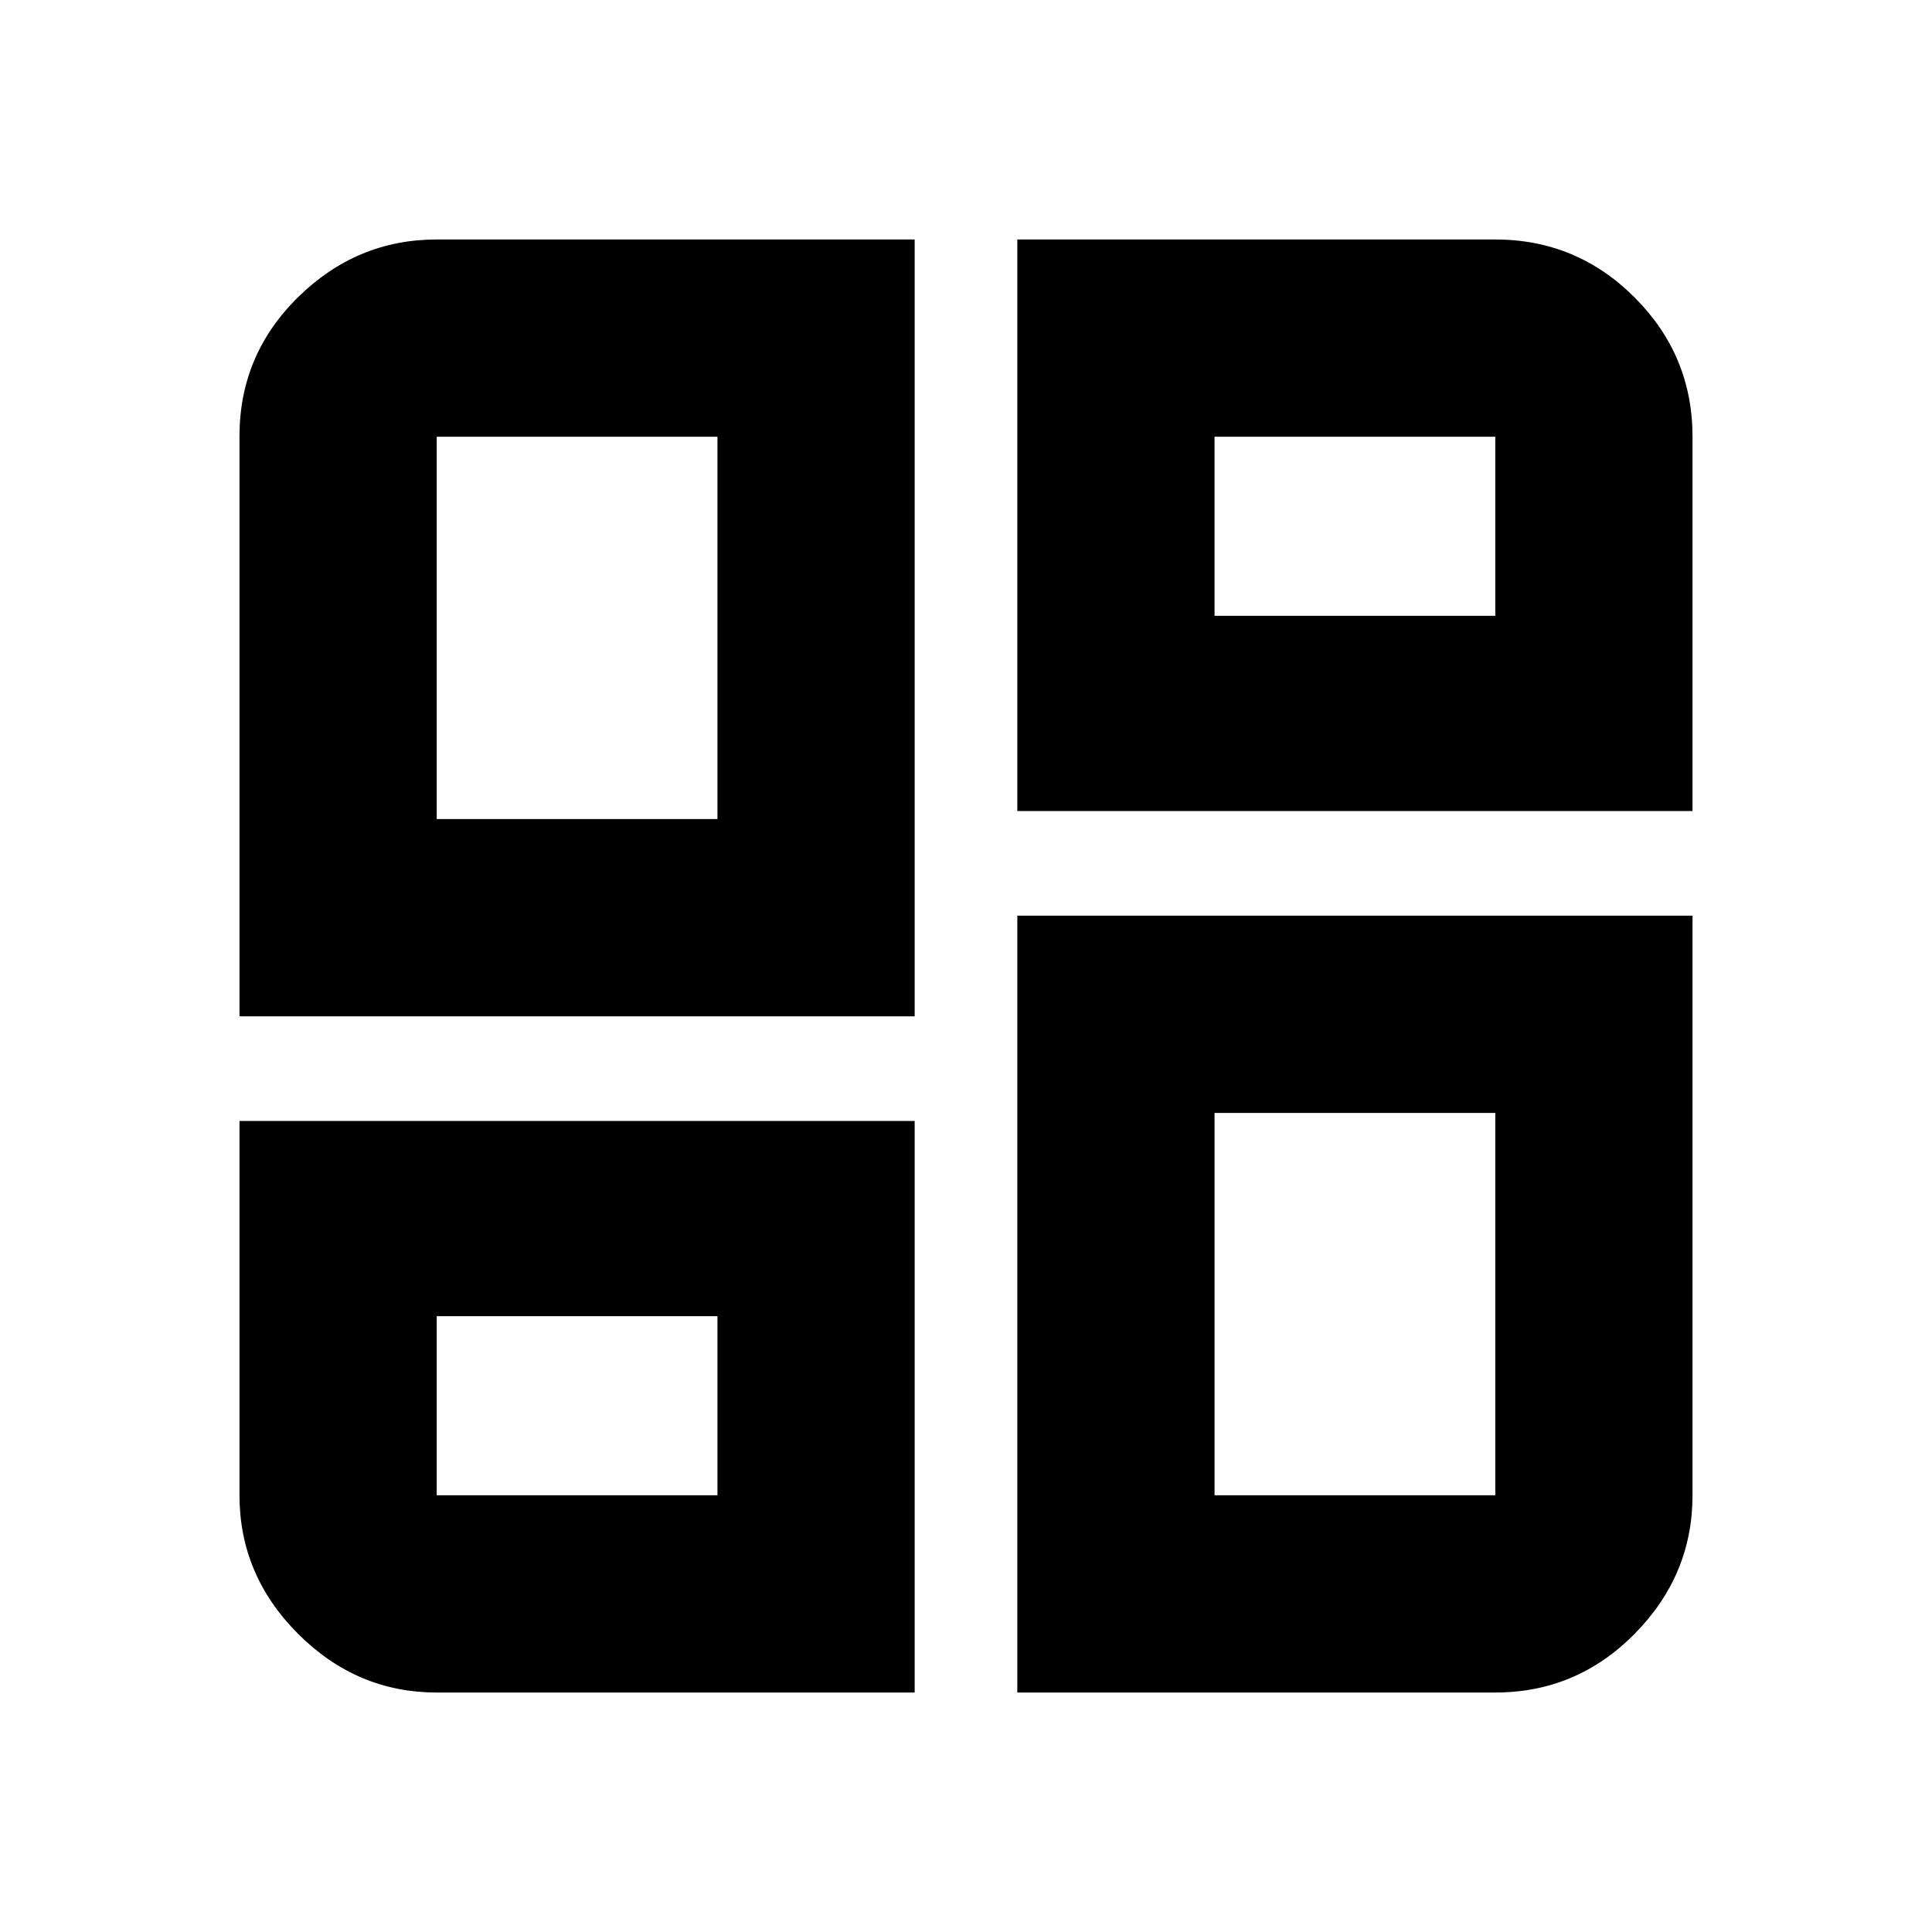 <svg xmlns="http://www.w3.org/2000/svg" height="20" viewBox="0 -960 960 960" width="20"><path d="M119-455v-288.272q0-40.453 29.137-69.09Q177.275-841 217-841h237.5v386H119Zm237.5-98Zm149-288H743q40.425 0 69.213 28.787Q841-783.425 841-743v186H505.5v-284Zm0 722v-386H841v288q0 39.725-28.787 68.863Q783.425-119 743-119H505.5ZM119-403h335.5v284H217q-39.725 0-68.863-29.137Q119-177.275 119-217v-186Zm237.5 97Zm247-348Zm0 247ZM217-553h139.5v-190H217v190Zm386.5-101H743v-89H603.5v89Zm0 247v190H743v-190H603.5ZM217-306v89h139.5v-89H217Z"/></svg>